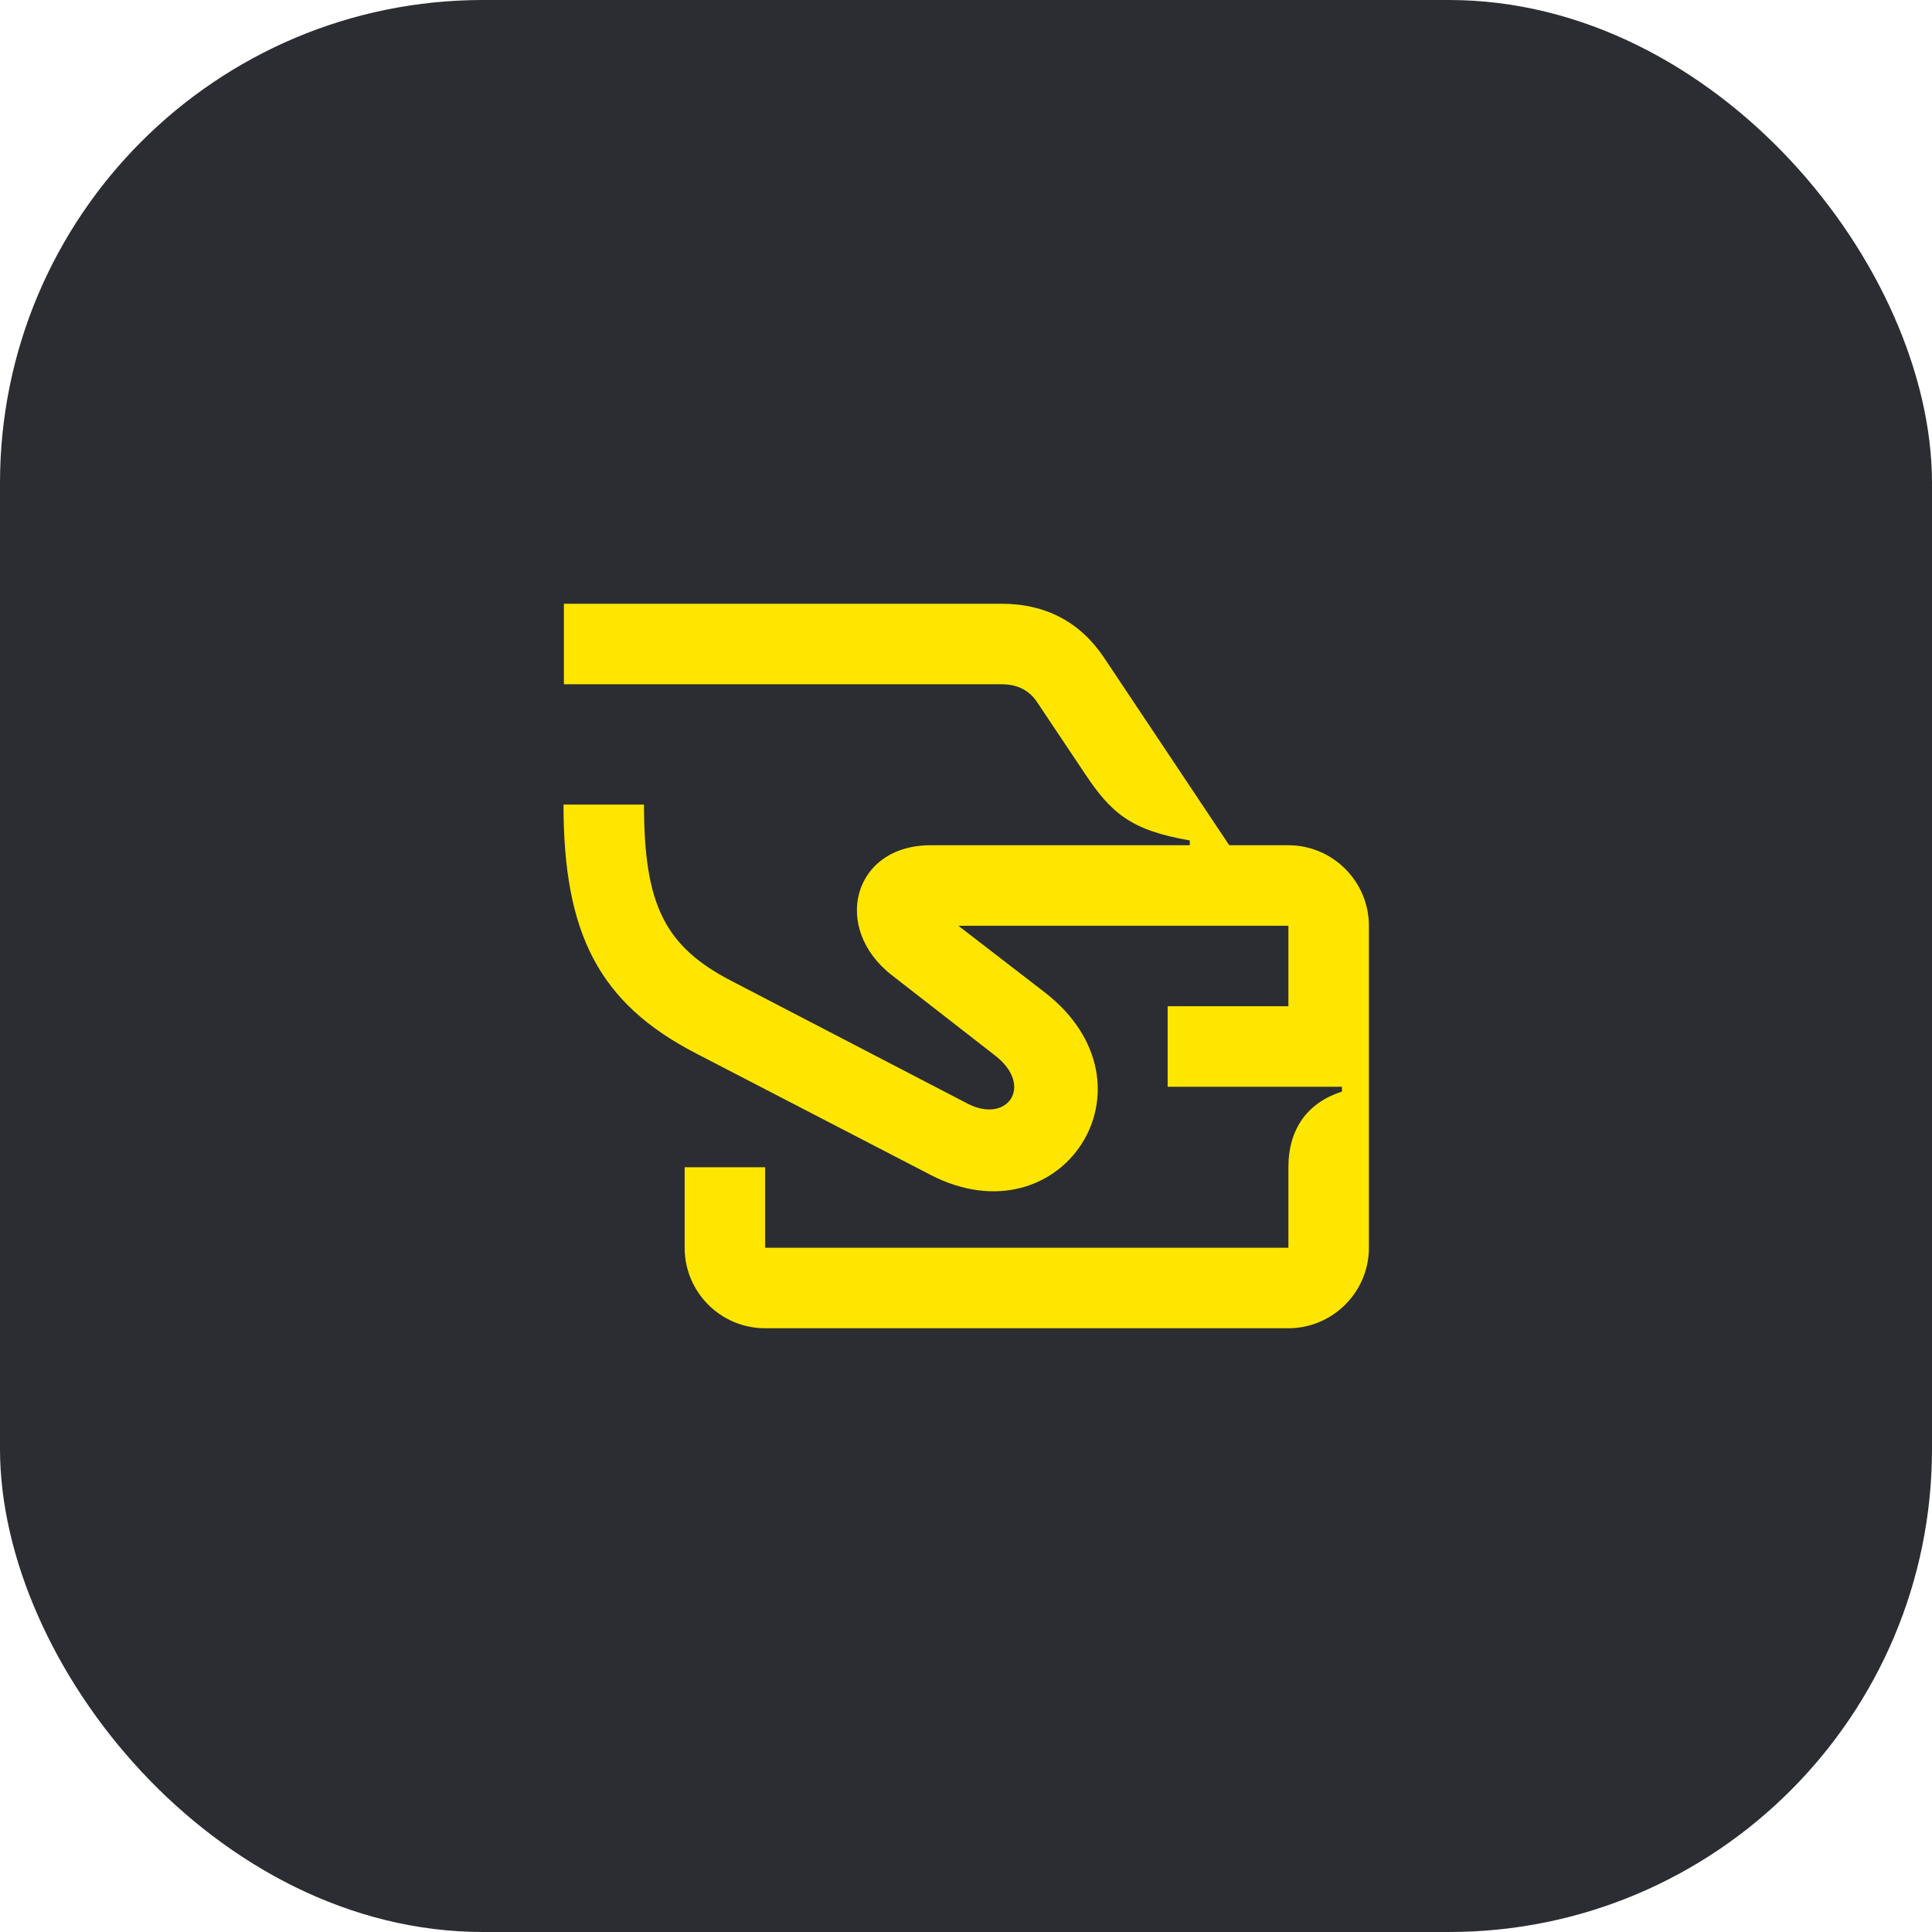 <svg width="48" height="48" viewBox="0 0 48 48" fill="none" xmlns="http://www.w3.org/2000/svg">
<rect width="48" height="48" rx="12" fill="#2B2D33"/>
<path d="M29.56 20.88V21H23.12C21.19 21 20.65 23.06 22.16 24.23L24.73 26.23C25.69 26.98 25.03 27.93 24.04 27.42L18.19 24.38C16.52 23.52 16 22.49 16 19.99H14C14 23.21 14.89 24.92 17.27 26.16L23.12 29.19C26.37 30.87 28.94 26.96 25.95 24.65L23.81 23H32.01V25H29.01V27H33.34V27.12C32.5 27.39 32.01 28.03 32.01 29V31H19.01V29H17.01V31C17.01 32.1 17.9 33 19.01 33H32.01C33.11 33 34.01 32.1 34.01 31V23C34.01 21.9 33.11 21 32.01 21H30.54L27.43 16.34C26.84 15.46 25.99 15 24.88 15H14.01V17H24.88C25.29 17 25.58 17.16 25.77 17.45L26.96 19.23C27.6 20.19 28.09 20.63 29.56 20.88Z" fill="#FEE600"/>
</svg>
